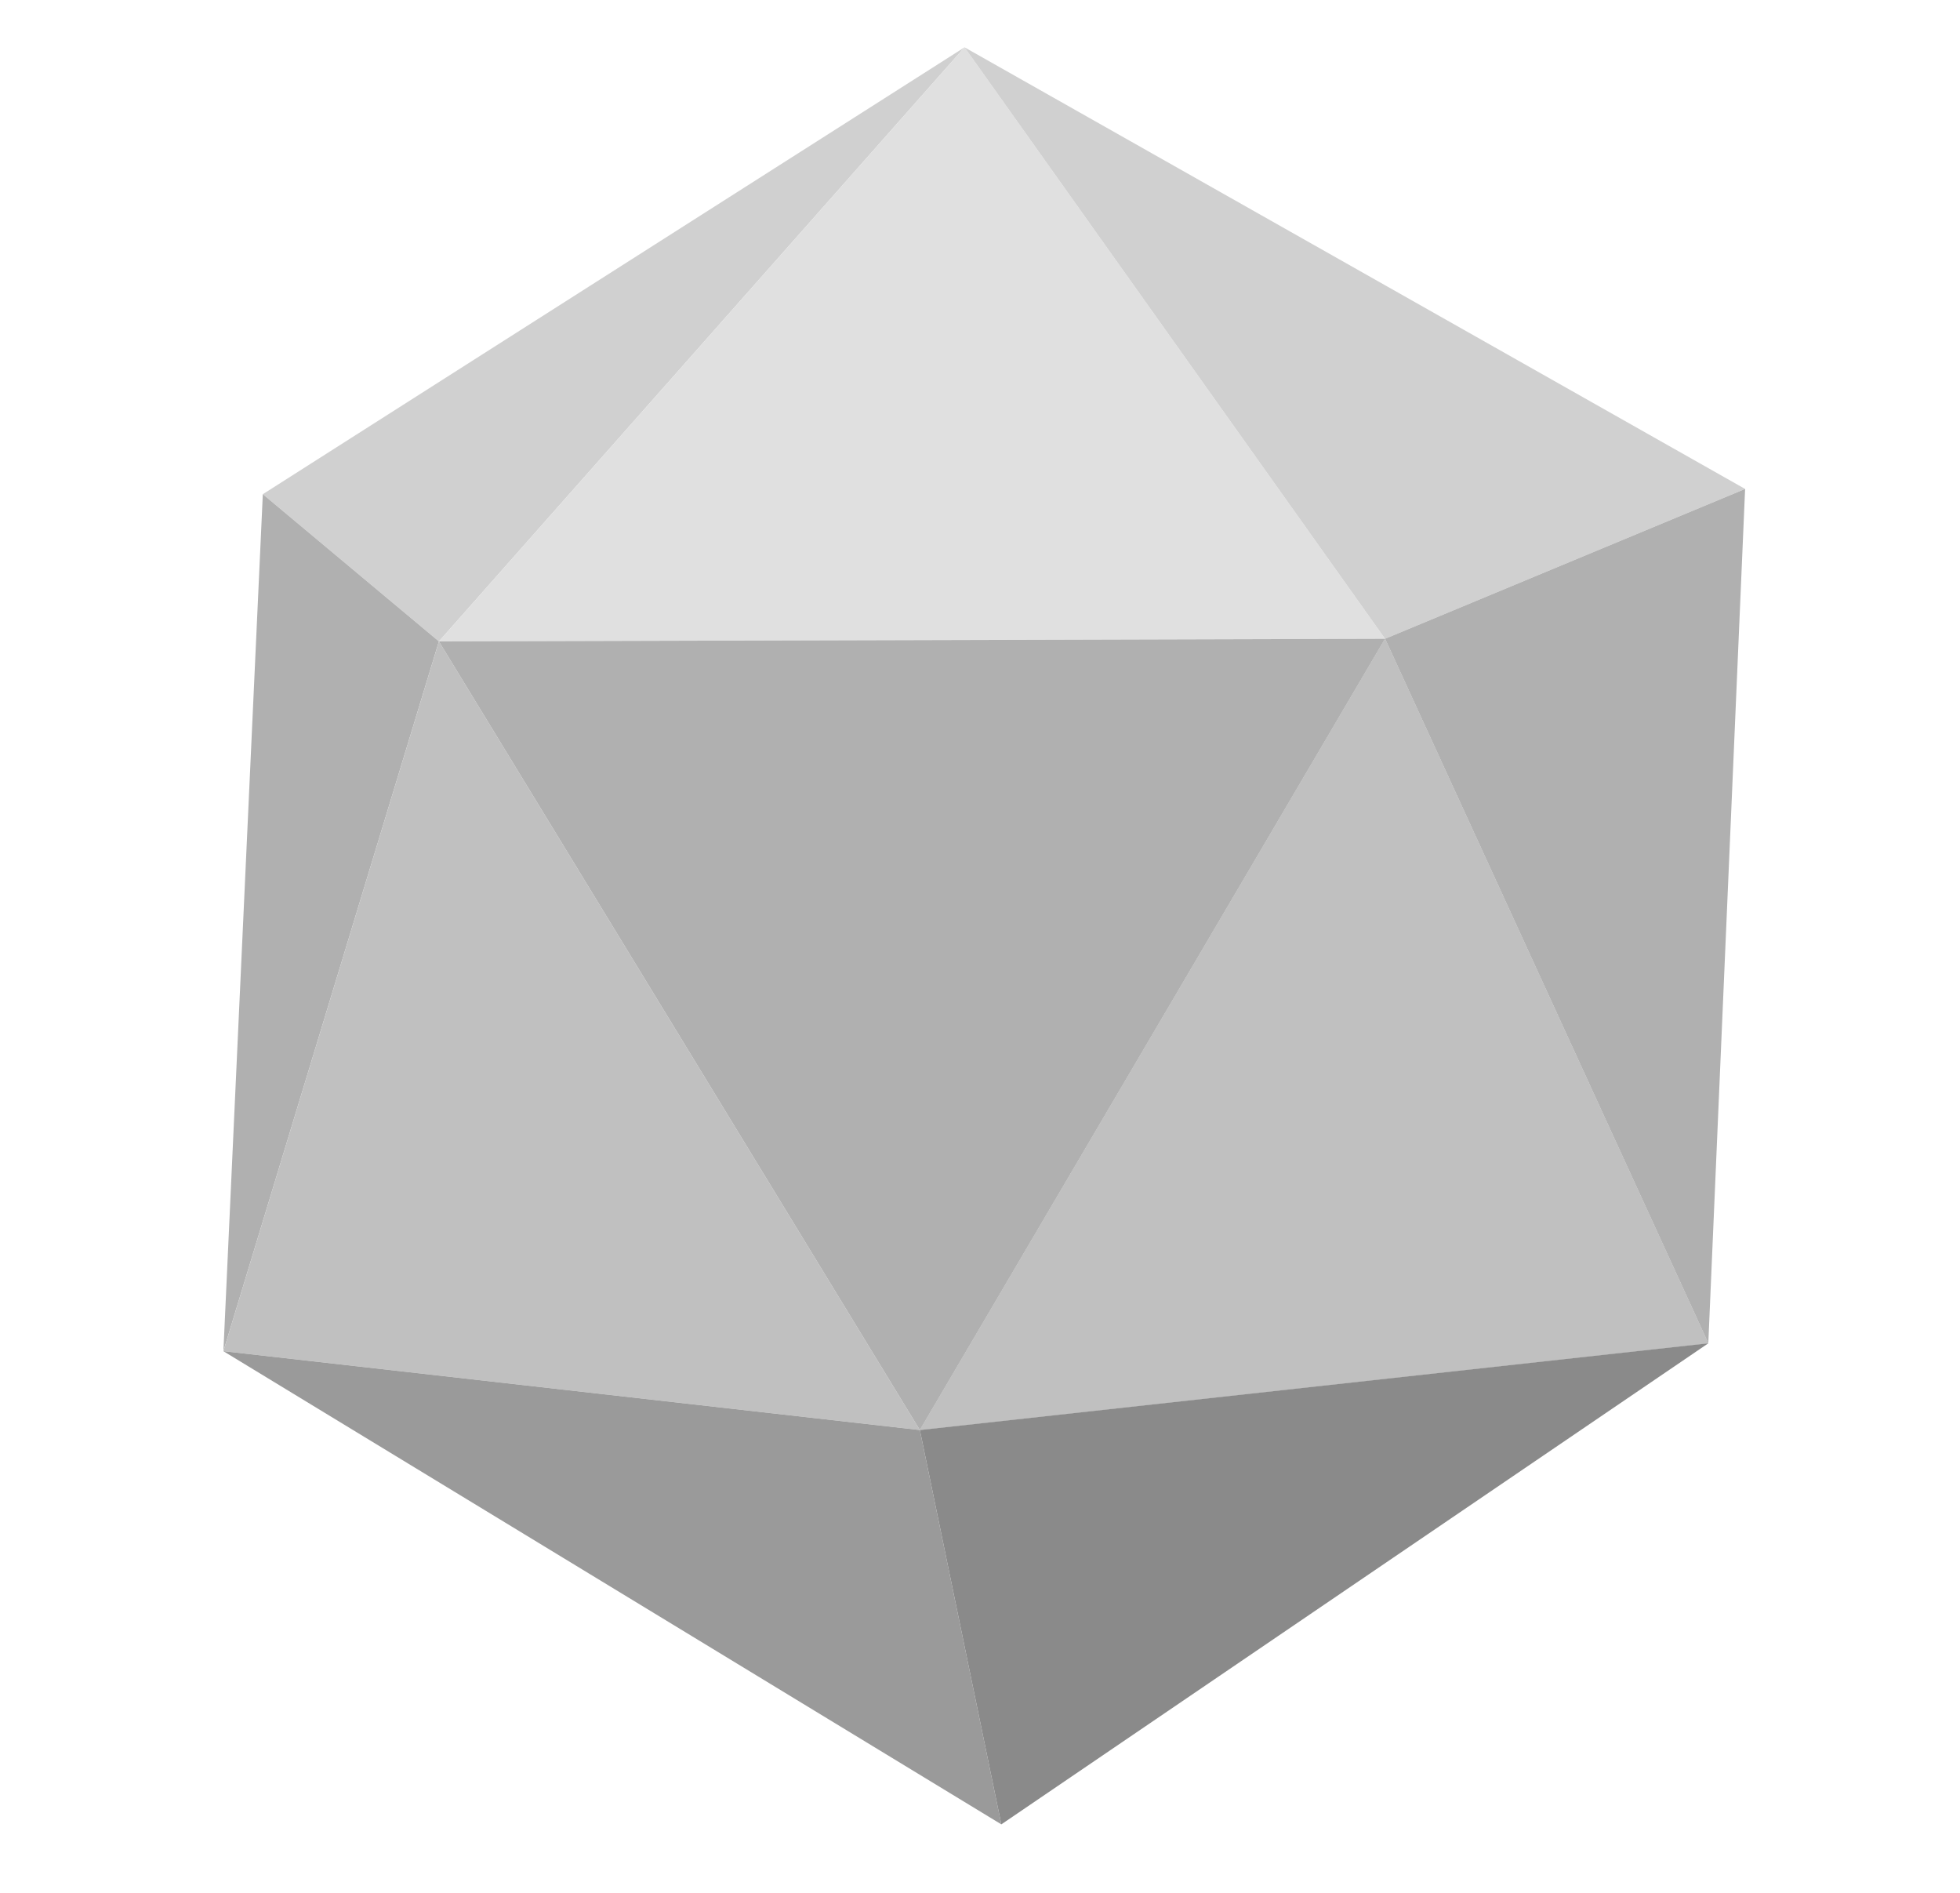 <svg version="1.1" viewBox="0.0 0.0 745.766 720.0" fill="none" stroke="none" stroke-linecap="square" stroke-miterlimit="10" xmlns:xlink="http://www.w3.org/1999/xlink" xmlns="http://www.w3.org/2000/svg">
  <clipPath id="p.0"><path d="m0 0l745.766 0l0 720.0l-745.766 0l0 -720.0z" clip-rule="nonzero"/></clipPath>
  <g clip-path="url(#p.0)">
    <path fill="#D0D0D0" d="M 100,188 L 367,18 L 167,244 Z" fill-rule="evenodd"/>
    <path fill="#E0E0E0" d="M 167,244 L 527,243 L 367,18 Z" fill-rule="evenodd"/>
    <path fill="#D0D0D0" d="M 367,18 L 527,243 L 664,186 Z" fill-rule="evenodd"/>
    <path fill="#B0B0B0" d="M 100,188 L 167,244 L 85,514 Z" fill-rule="evenodd"/>
    <path fill="#C0C0C0" d="M 167,244 L 350,544 L 85,514 Z" fill-rule="evenodd"/>
    <path fill="#B0B0B0" d="M 664,186 L 527,243 L 650,511 Z" fill-rule="evenodd"/>
    <path fill="#C0C0C0" d="M 527,243 L 650,511 L 350,544 Z" fill-rule="evenodd"/>
    <path fill="#B0B0B0" d="M 167,244 L 527,243 L 350,544 Z" fill-rule="evenodd"/>
    <path fill="#9A9A9A" d="M 85,514 L 350,544 L 381,694 Z" fill-rule="evenodd"/>
    <path fill="#C0C0C0" d="M 527,243 L 650,511 L 350,544 Z" fill-rule="evenodd"/>
    <path fill="#8A8A8A" d="M 350,544 L 381,694 L 650,511 Z" fill-rule="evenodd"/>
  </g>
</svg>
